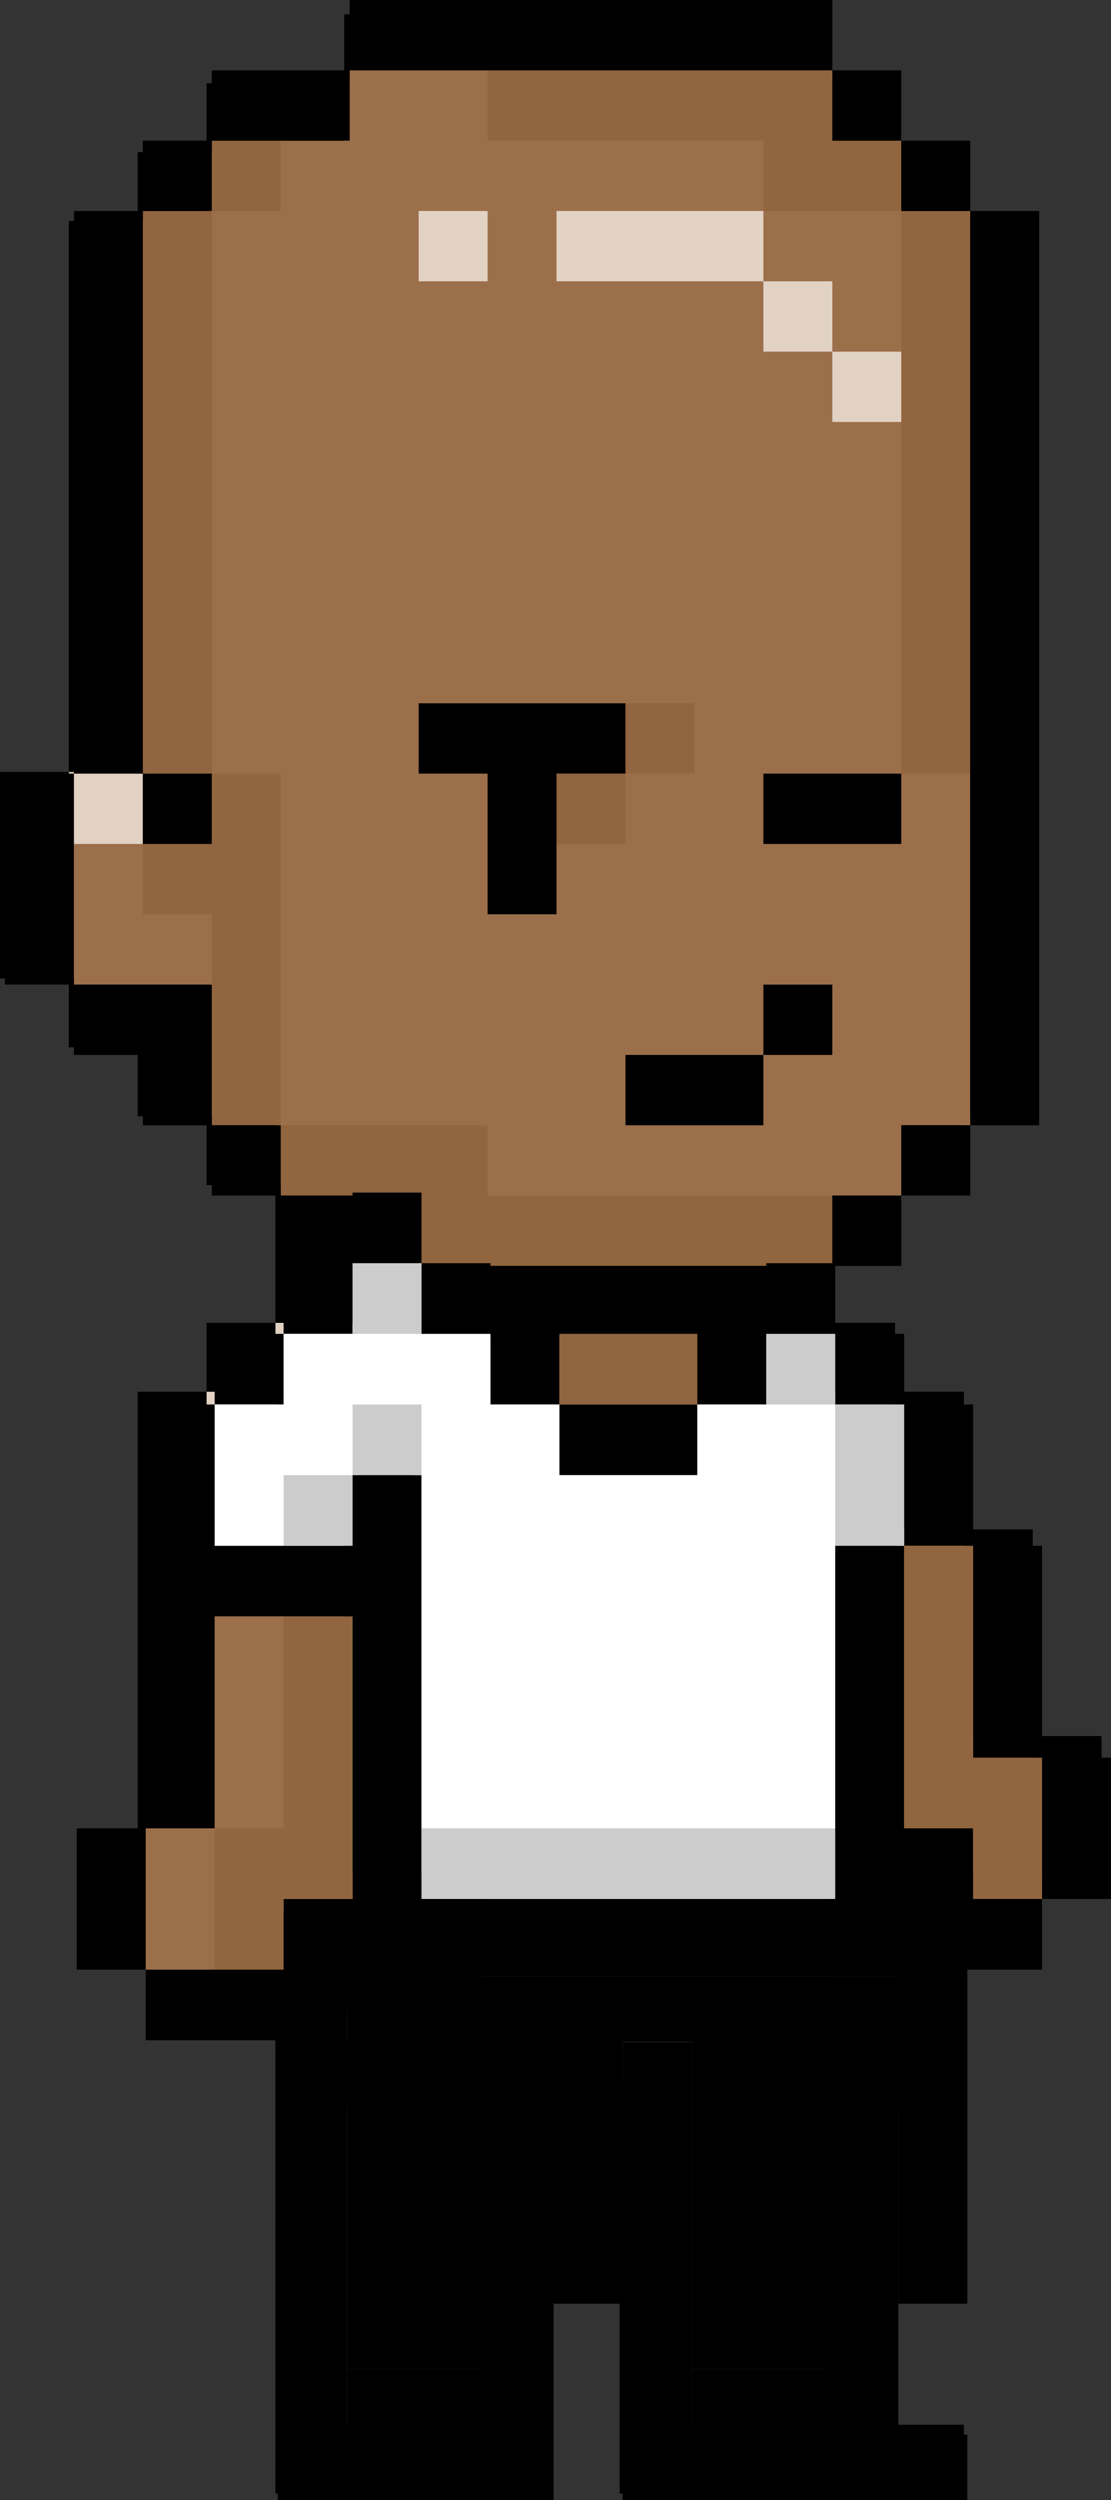 <svg xmlns="http://www.w3.org/2000/svg" viewBox="826.083 3659 144.021 324">
  <rect x="826.083" y="3659" width="144.021" height="324" fill="#333333" stroke="none"/>
  <defs>
    <style>
      .cls-1, .cls-2 {
        fill: #9c6f4b;
      }

      .cls-2, .cls-5, .cls-6, .cls-7, .cls-8, .cls-9 {
        fill-rule: evenodd;
      }

      .cls-3, .cls-6 {
        fill: rgba(113,74,28,0.25);
      }

      .cls-4, .cls-7 {
        fill: rgba(255,252,249,0.7);
      }

      .cls-8 {
        fill: rgba(0,0,0,0.2);
      }

      .cls-9 {
        fill: #fff;
      }
    </style>
  </defs>
  <g id="bald" transform="translate(141 3408)">
    <path id="Path_299" data-name="Path 299" class="cls-1" d="M729.707,261.787h62.474v8.925h8.925v8.924h8.925V395.659h-8.925v8.925h-8.925v8.924H738.632v-8.924H720.783v-8.925h-8.925v-17.85h-17.85V351.035h8.925v-71.4h8.925v-8.924h17.849Z"/>
    <path id="Path_300" data-name="Path 300" class="cls-2" d="M720.783,422.433h71.4v8.925h8.925v17.85h-8.925v53.548h8.925v17.85h-8.925V565.23h-17.85V520.606h-8.924v17.849h-8.925v8.925h-8.925v17.85h-17.85V511.681h8.925v-8.925H711.858v-71.4h8.925Zm8.924,17.85h8.925v53.549h-8.925Z"/>
    <path id="Path_301" data-name="Path 301" class="cls-1" d="M801.106,449.208h8.925v26.774h8.924v17.85H801.106Z"/>
    <path id="Path_302" data-name="Path 302" class="cls-3" d="M792.181,261.787H747.557v8.925h35.7v8.924h17.85v71.4h8.925v-71.4h-8.925v-8.924h-8.925Z"/>
    <path id="Path_303" data-name="Path 303" class="cls-3" d="M711.858,279.636h-8.925v35.7h8.925Z"/>
    <path id="Path_304" data-name="Path 304" class="cls-3" d="M702.933,359.96h8.925v-8.925h8.925v44.624h-8.925V368.884h-8.925Z"/>
    <path id="Path_305" data-name="Path 305" class="cls-3" d="M720.783,395.659h26.774v8.925h44.624v8.924H738.632v-8.924H720.783Z"/>
    <path id="Path_306" data-name="Path 306" class="cls-3" d="M801.106,449.208h8.925v26.774h8.924v17.85H801.106Z"/>
    <path id="Path_307" data-name="Path 307" class="cls-3" d="M801.106,449.208h-8.925v-8.925h-8.925v-8.925H738.632v-8.925h53.549v8.925h8.925Z"/>
    <path id="Path_308" data-name="Path 308" class="cls-3" d="M801.106,502.756h-8.925V458.132h-8.925v44.624h8.925v17.85h8.925Z"/>
    <path id="Path_309" data-name="Path 309" class="cls-3" d="M783.256,529.531h8.925v35.7h-8.925Z"/>
    <path id="Path_310" data-name="Path 310" class="cls-3" d="M738.632,511.681h-8.925V565.23h17.85V547.38h-8.925Z"/>
    <path id="Path_311" data-name="Path 311" class="cls-3" d="M756.482,520.606h8.925v8.925h-8.925Z"/>
    <path id="Path_312" data-name="Path 312" class="cls-3" d="M729.707,458.132h-8.924v26.775h-8.925v17.849h26.774v-8.924h-8.925Z"/>
    <path id="Path_313" data-name="Path 313" class="cls-4" d="M738.632,279.636h8.925v8.925h-8.925Z"/>
    <path id="Path_314" data-name="Path 314" class="cls-4" d="M783.256,279.636H756.482v8.925h26.774v8.925h8.925v8.925h8.925v-8.925h-8.925v-8.925h-8.925Z"/>
    <path id="Path_315" data-name="Path 315" class="cls-4" d="M702.933,351.035h-8.925v8.925h8.925Z"/>
    <path id="Path_316" data-name="Path 316" class="cls-4" d="M720.783,422.433h17.849v8.925H720.783Z"/>
    <path id="Path_317" data-name="Path 317" class="cls-4" d="M720.783,431.358v8.925h-8.925v-8.925Z"/>
    <path id="Path_318" data-name="Path 318" class="cls-4" d="M756.482,453.67h-8.925v17.85h8.925Z"/>
    <path id="Path_319" data-name="Path 319" class="cls-4" d="M756.482,453.67h8.925v-8.925h-8.925Z"/>
    <path id="Path_320" data-name="Path 320" class="cls-4" d="M774.331,511.681h-8.924v8.925h8.924Z"/>
    <path id="Path_321" data-name="Path 321" class="cls-5" d="M792.181,252.862H729.707v8.925H711.858v8.925h-8.925v8.924h-8.925v71.4h-8.925v26.774h8.925v8.925h8.925v8.925h8.925v8.925h8.925v17.849h-8.925v8.925h-8.925v71.4h8.925v8.925h8.925v62.474h35.7V547.38h8.925v26.775h44.624V565.23h-8.925V520.606h8.925v-17.85h8.924v-8.924h8.925v-17.85h-8.925V449.208h-8.924v-17.85h-8.925v-8.925h-8.925v-8.925h8.925v-8.924h8.925v-8.925h8.924V279.636h-8.924v-8.924h-8.925v-8.925h-8.925Zm0,8.925v8.925h8.925v8.924h8.925V395.659h-8.925v8.925h-8.925v8.924H738.632v-8.924H720.783v-8.925h-8.925v-17.85h-17.85V351.035h8.925v8.925h8.925v-8.925h-8.925v-71.4h8.925v-8.924h17.849v-8.925Zm8.925,187.421h-8.925v53.548h8.925v17.85h-8.925V565.23h-17.85V520.606h-8.924v8.925h-8.925V547.38h-8.925v17.85h-17.85V511.681h17.85V493.832h-8.925V440.283h-8.925v53.549h8.925v8.924H711.858v-71.4h8.925v-8.925h71.4v8.925h8.925Zm0,0v44.624h17.849v-17.85h-8.924V449.208Z"/>
    <path id="Path_322" data-name="Path 322" class="cls-2" d="M792.979,260.114H730.413v9.115H712.537v9.114H703.6v72.915h-8.938V378.6h17.875v18.228h8.938v9.115h17.876v9.114h53.628v-9.114h8.938v-9.115h8.938V278.343h-8.938v-9.114h-8.938Z"/>
    <path id="Path_323" data-name="Path 323" class="cls-6" d="M748.289,260.114h44.69v9.115h8.938v9.114H784.041v-9.114H748.289Zm53.628,18.229h8.938v72.915h-8.938Zm-98.317,0h8.938v72.915H703.6Zm8.938,72.915h8.937v45.571h-8.937V369.486H703.6v-9.114h8.938Zm0-72.915v-9.114h8.937v9.114Zm8.937,118.486h26.814v9.115h44.69v9.114H739.351v-9.114H721.475Z"/>
    <path id="Path_324" data-name="Path 324" class="cls-7" d="M748.289,278.343h-8.938v9.114h8.938Zm8.938,0h26.814v9.114H757.227Zm35.752,18.229v-9.115h-8.938v9.115Zm0,0v9.114h8.938v-9.114Zm-98.317,54.686H703.6v9.114h-8.938Z"/>
    <path id="Path_325" data-name="Path 325" class="cls-5" d="M739.351,342.143h26.814v9.115h-8.938v18.228h-8.938V351.258h-8.938Zm44.69,45.572H766.165v9.114h17.876Zm0,0h8.938V378.6h-8.938Zm17.876-36.457H784.041v9.114h17.876Z"/>
    <path id="Path_326" data-name="Path 326" class="cls-6" d="M775.1,342.143h-8.938v9.115h-8.938v9.114h8.938v-9.114H775.1Z"/>
    <path id="Path_327" data-name="Path 327" class="cls-5" d="M730.413,251h62.566v9.114H730.413Zm-17.876,18.229v-9.115h17.876v9.115Zm-8.938,9.114v-9.114h8.938v9.114Zm0,72.915V278.343h-8.937v72.915h-8.938V378.6h8.938v9.114H703.6v9.114h8.938v9.115h8.938v9.114h17.876v9.114h53.628v-9.114h8.938v-9.114h8.938v-9.115h8.938V278.343h-8.938v-9.114h-8.938v-9.115h-8.938v9.115h8.938v9.114h8.938V396.829h-8.938v9.115h-8.938v9.114H739.351v-9.114H721.475v-9.115h-8.938V378.6H694.662V351.258Zm0,0v9.114h8.938v-9.114Z"/>
    <path id="Path_392" data-name="Path 392" class="cls-5" d="M747.917,507.138H730.041v50.9h17.876v-8.482h8.938v-8.483h8.938V515.621h8.938v42.413h17.876v-8.482h8.937V507.138H747.917Z"/>
    <path id="Path_393" data-name="Path 393" class="cls-5" d="M730.041,498.655H721.1V575h35.752V549.552h8.938V575h44.689v-8.483h-8.938V549.552h8.938v-50.9H730.041Zm44.69,67.862h17.875V549.552h8.938V524.1h-8.938v-8.482h8.938v-8.483h-71.5v8.483h8.938V524.1h-8.938v42.414h17.876V549.552h8.938v-8.483h8.938V515.621h8.938Z"/>
    <path id="Path_394" data-name="Path 394" class="cls-8" d="M730.041,507.138h8.938v8.483h-8.938Zm0,16.965h8.938v8.483h-8.938Zm17.876,25.449h-8.938v8.482h8.938Zm8.938-8.483h-8.938v8.483h8.938Zm0,0V515.621h8.938v25.448Zm44.689-33.931h-8.937v8.483h8.937ZM792.607,524.1h8.937v8.483h-8.937Zm-8.938,0h-8.938v33.931h17.876V541.069h-8.938Z"/>
    <path id="Path_395" data-name="Path 395" class="cls-5" d="M747.917,558.034H730.041v8.483h17.876Zm44.69,0H774.731v8.483h17.876Z"/>
    <path id="Path_396" data-name="Path 396" class="cls-8" d="M738.979,558.034h-8.938v8.483h8.938Zm44.69,0h-8.938v8.483h8.938Z"/>
    <path id="Path_407" data-name="Path 407" class="cls-5" d="M739.724,405.552h-8.938v9.155h-8.938v9.155h-8.937v9.155h-8.938v54.931h-8.938v18.311h8.938v9.155h17.875v-9.155h98.318V497.1h-8.938v-9.155H802.29v-36.62h8.938v27.465h8.938V497.1H829.1v-18.31h-8.938V451.328h-8.938V433.017H802.29v-9.155h-8.938v-9.155h-8.938v9.155h-8.938v9.155H757.6v-9.155h-8.938v-9.155h-8.938Zm0,9.155v9.155h8.938v9.155H757.6v9.155h17.876v-9.155h8.938v-9.155h8.938v9.155h8.938v18.311h-8.938V497.1H739.724V442.172h-8.938v9.156H712.911V433.017h8.937v-9.155h8.938v-9.155Zm-8.938,82.4h-8.938v9.156H703.973V487.948h8.938V460.483h17.875Z"/>
    <path id="Path_408" data-name="Path 408" class="cls-2" d="M775.476,423.862H757.6v9.155h17.876Zm-62.565,36.621h8.938v45.776H703.973V487.948h8.938Zm107.255,18.31h-8.938V497.1h8.938ZM802.29,451.328h8.938v36.62H802.29Zm-71.5,9.155h-8.937V497.1h8.937Z"/>
    <path id="Path_409" data-name="Path 409" class="cls-6" d="M757.6,423.862h17.876v9.155H757.6Zm44.69,27.466h8.938v27.465h8.938V497.1h-8.938v-9.155H802.29Zm-80.441,9.155h8.938V497.1h-8.938v9.156h-8.938V487.948h8.938Z"/>
    <path id="Path_410" data-name="Path 410" class="cls-9" d="M739.724,414.707h-8.937v9.155h-8.938v9.155h-8.938v18.311h17.876v-9.156h8.937V497.1h53.628V451.328h8.938V433.017h-8.938v-9.155h-8.938v9.155h-8.938v9.155H757.6v-9.155h-8.938v-9.155h-8.938Z"/>
    <path id="Path_411" data-name="Path 411" class="cls-8" d="M730.787,414.707h8.937v9.155h-8.937Zm53.627,9.155h8.938v9.155h-8.938Zm8.938,9.155v18.311h8.938V433.017Zm0,54.931H739.724V497.1h53.628Zm-53.628-54.931h-8.937v9.155h-8.938v9.156h8.938v-9.156h8.937Z"/>
  </g>
</svg>
